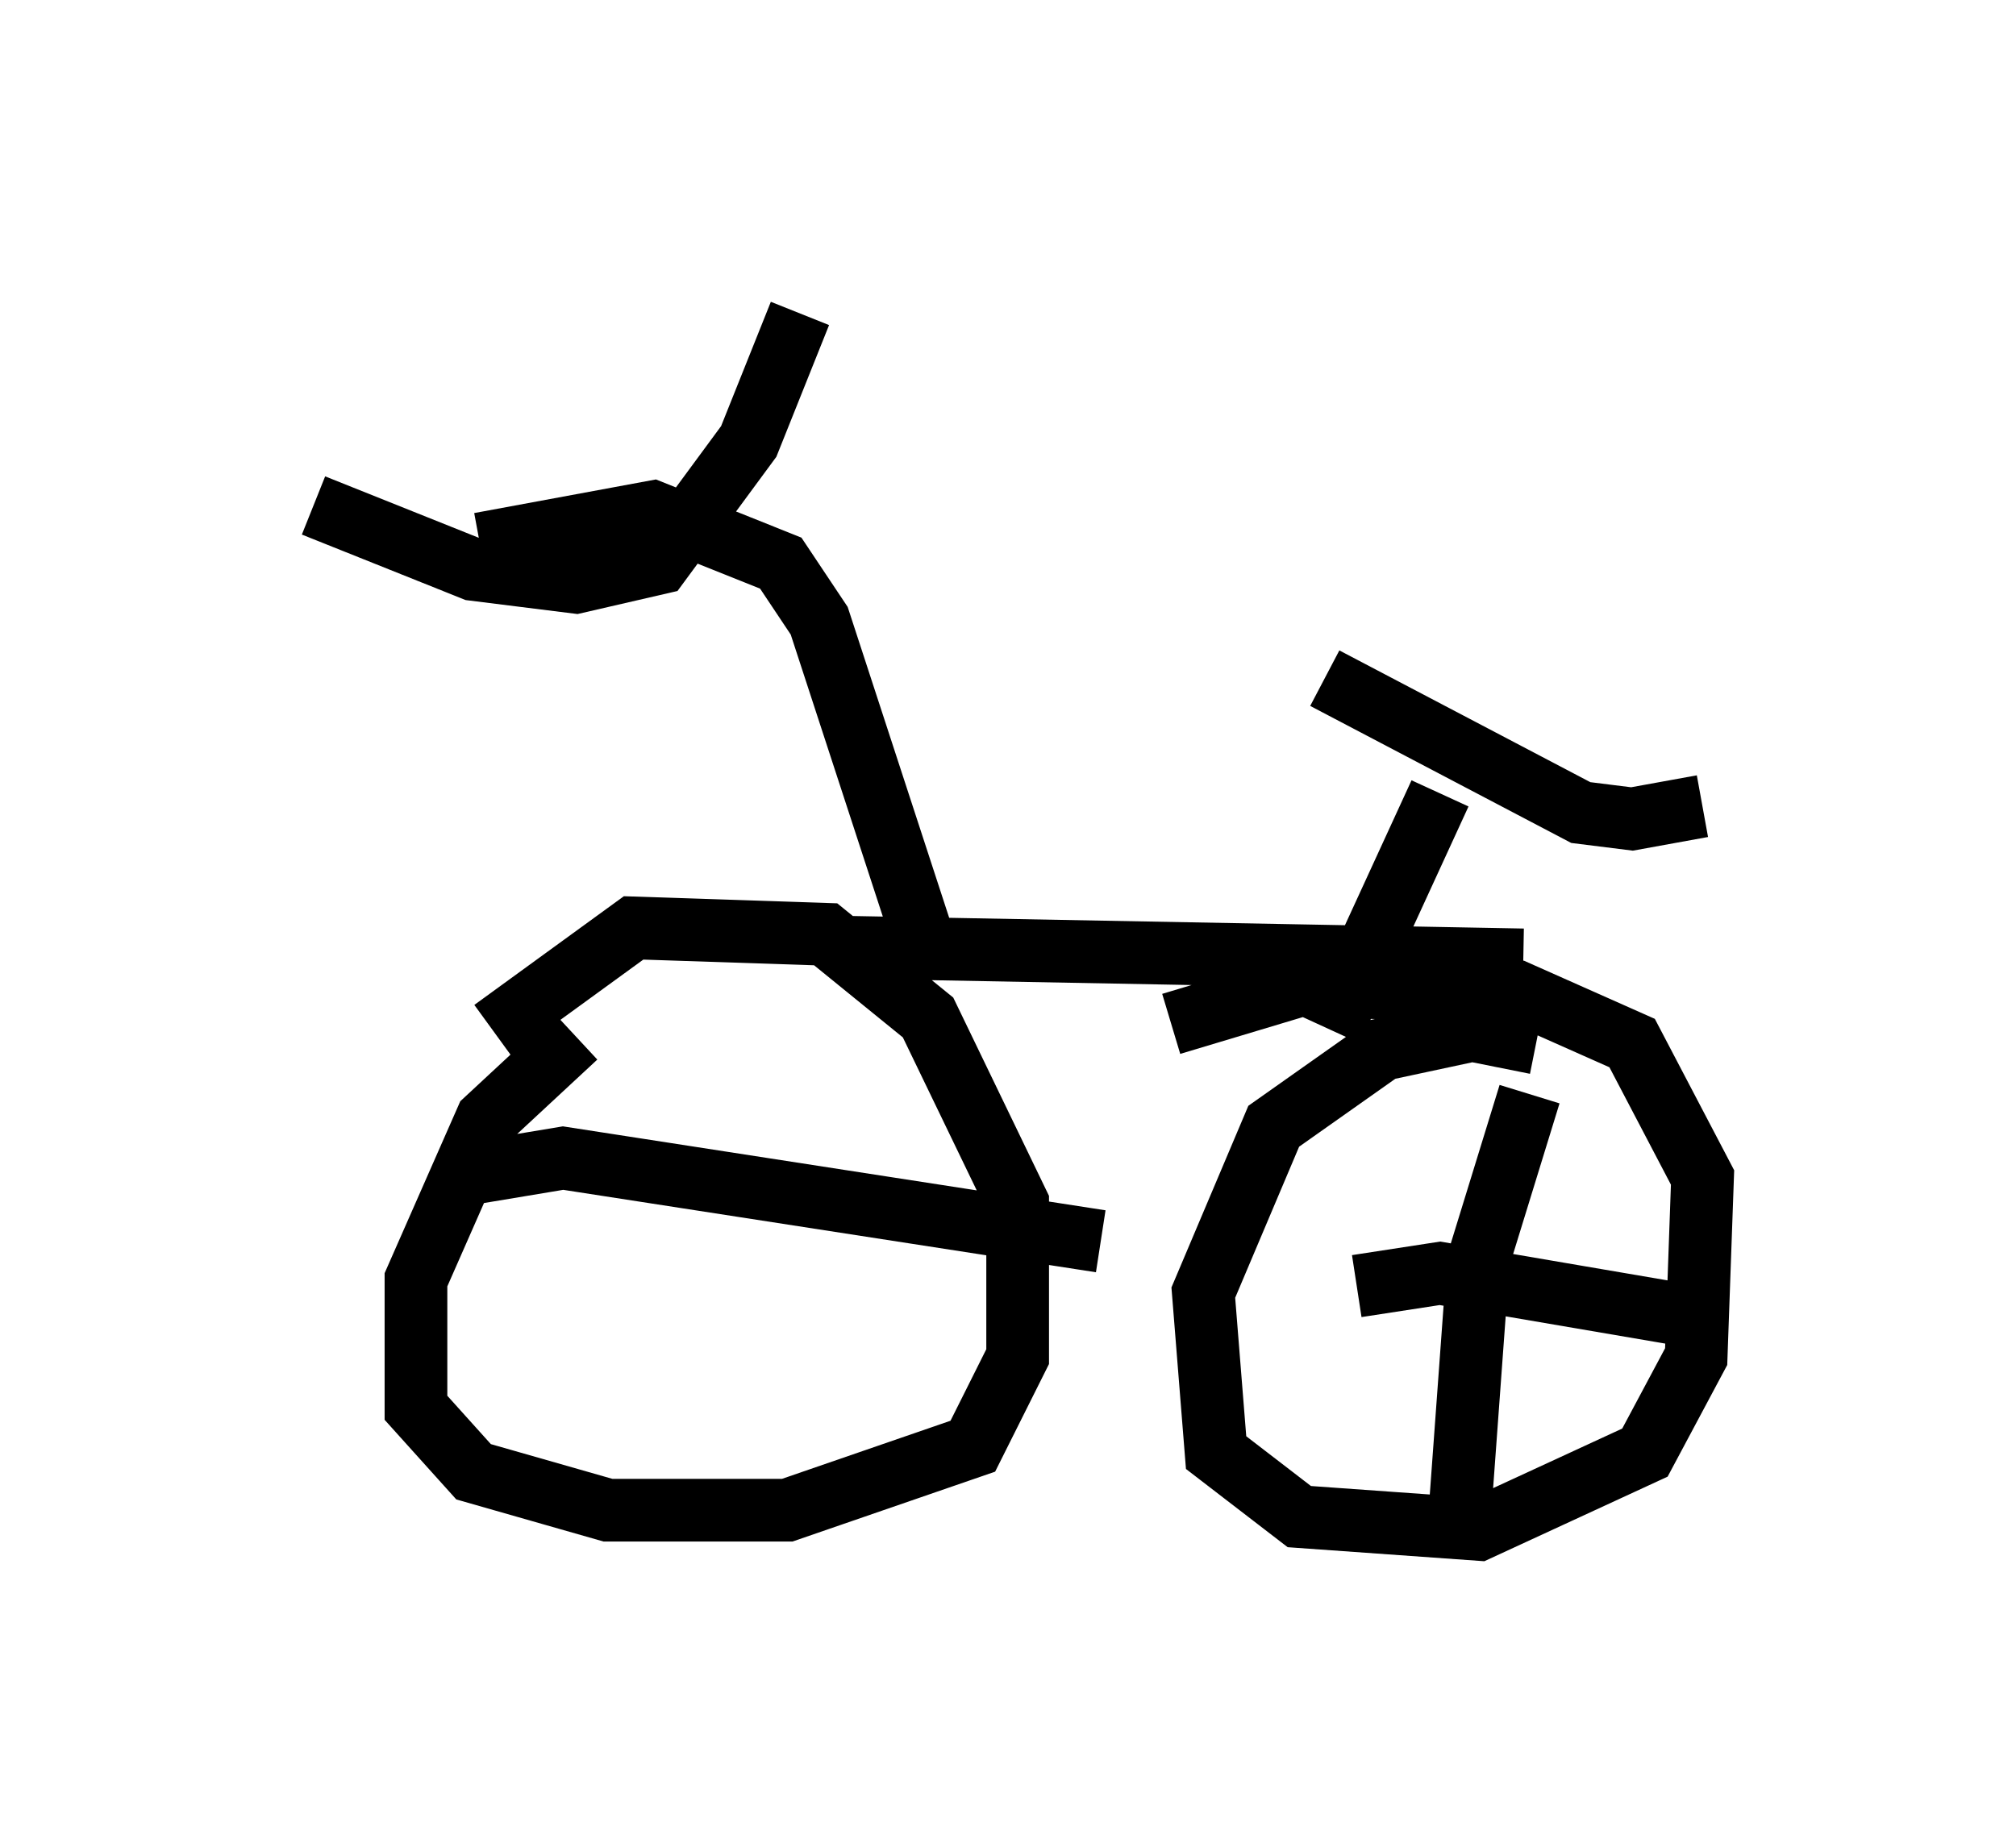 <?xml version="1.0" encoding="utf-8" ?>
<svg baseProfile="full" height="29.396" version="1.1" width="32.152" xmlns="http://www.w3.org/2000/svg" xmlns:ev="http://www.w3.org/2001/xml-events" xmlns:xlink="http://www.w3.org/1999/xlink"><defs /><rect fill="white" height="29.396" width="32.152" x="0" y="0" /><path d="M9.696, 16.536 m-0.51, 0.0 l-1.429, 1.327 -1.123, 2.552 l0.0, 2.042 0.919, 1.021 l2.144, 0.613 2.858, 0.0 l2.96, -1.021 0.715, -1.429 l0.0, -2.45 -1.429, -2.96 l-1.633, -1.327 -3.063, -0.102 l-2.246, 1.633 m16.64, 0.204 l-1.021, -0.204 -1.429, 0.306 l-1.735, 1.225 -1.123, 2.654 l0.204, 2.552 1.327, 1.021 l2.858, 0.204 2.654, -1.225 l0.817, -1.531 0.102, -2.858 l-1.123, -2.144 -1.838, -0.817 l-3.471, -0.102 -2.042, 0.613 m-5.308, -1.225 l10.923, 0.204 m-9.596, -0.408 l-1.633, -5.002 -0.613, -0.919 l-2.042, -0.817 -2.756, 0.51 m-2.654, -0.613 l2.552, 1.021 1.633, 0.204 l1.327, -0.306 1.429, -1.94 l0.817, -2.042 m8.473, 11.433 l1.735, -3.777 m-1.838, -1.838 l4.083, 2.144 0.817, 0.102 l1.123, -0.204 m-5.513, 7.656 l1.327, -0.204 4.185, 0.715 m-2.756, -3.573 l-0.817, 2.654 -0.306, 4.185 m-16.129, -5.513 l1.838, -0.306 8.575, 1.327 " fill="none" stroke="black" stroke-width="1" /></svg>